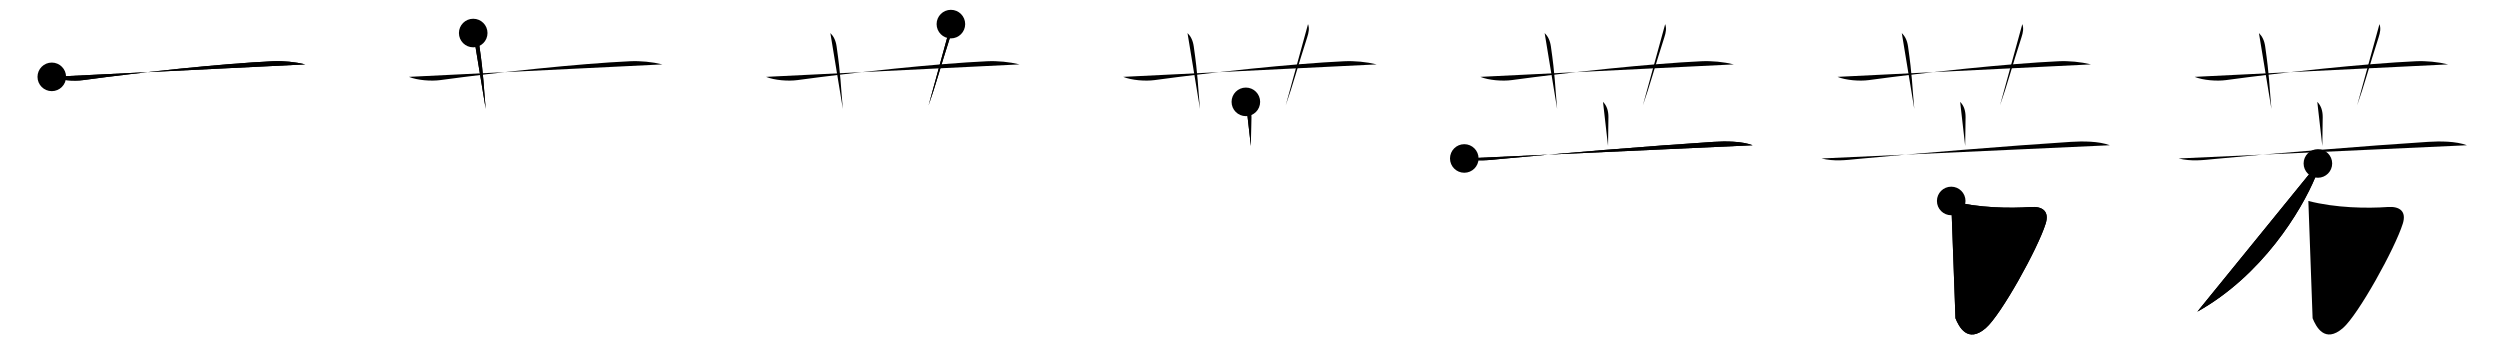 <svg class="stroke_order_diagram--svg_container_for_51866297d5dda796580009f1" style="height: 100px; width: 700px;" viewbox="0 0 700 100"><desc>Created with Snap</desc><defs></defs><line class="stroke_order_diagram--bounding_box" x1="1" x2="699" y1="1" y2="1"></line><line class="stroke_order_diagram--bounding_box" x1="1" x2="1" y1="1" y2="99"></line><line class="stroke_order_diagram--bounding_box" x1="1" x2="699" y1="99" y2="99"></line><line class="stroke_order_diagram--guide_line" x1="0" x2="700" y1="50" y2="50"></line><line class="stroke_order_diagram--guide_line" x1="50" x2="50" y1="1" y2="99"></line><line class="stroke_order_diagram--bounding_box" x1="99" x2="99" y1="1" y2="99"></line><path class="stroke_order_diagram--current_path" d="M18.5,25.52c2.4,0.98,6.24,1.25,8.76,0.91c15.99-2.18,38.93-4.62,53.11-5.28c2.95-0.14,6.25,0.18,9.12,0.88" id="kvg:082b3-s1" kvg:type="㇐" transform="matrix(1,0,0,1,-4,-4)" xmlns:kvg="http://kanjivg.tagaini.net"></path><path class="stroke_order_diagram--current_path" d="M18.5,25.52c2.4,0.98,6.24,1.25,8.76,0.91c15.99-2.18,38.93-4.62,53.11-5.28c2.95-0.14,6.25,0.18,9.12,0.88" id="Ske28e557g" kvg:type="㇐" transform="matrix(1,0,0,1,-4,-4)" xmlns:kvg="http://kanjivg.tagaini.net"></path><circle class="stroke_order_diagram--path_start" cx="18.5" cy="25.52" r="4" transform="matrix(1,0,0,1,-4,-4)"></circle><line class="stroke_order_diagram--guide_line" x1="150" x2="150" y1="1" y2="99"></line><line class="stroke_order_diagram--bounding_box" x1="199" x2="199" y1="1" y2="99"></line><path class="stroke_order_diagram--existing_path" d="M18.5,25.52c2.4,0.98,6.24,1.25,8.76,0.91c15.99-2.18,38.93-4.62,53.11-5.28c2.95-0.14,6.25,0.18,9.12,0.88" id="Ske28e557j" kvg:type="㇐" transform="matrix(1,0,0,1,96,-4)" xmlns:kvg="http://kanjivg.tagaini.net"></path><path class="stroke_order_diagram--current_path" d="M36.5,13.25c0.88,0.88,1.5,2,1.75,3.75c1.23,8.58,1.12,10.75,1.75,17.5" id="kvg:082b3-s2" kvg:type="㇑a" transform="matrix(1,0,0,1,96,-4)" xmlns:kvg="http://kanjivg.tagaini.net"></path><path class="stroke_order_diagram--current_path" d="M36.5,13.25c0.88,0.88,1.5,2,1.75,3.75c1.23,8.58,1.12,10.75,1.75,17.5" id="Ske28e557l" kvg:type="㇑a" transform="matrix(1,0,0,1,96,-4)" xmlns:kvg="http://kanjivg.tagaini.net"></path><circle class="stroke_order_diagram--path_start" cx="36.5" cy="13.25" r="4" transform="matrix(1,0,0,1,96,-4)"></circle><line class="stroke_order_diagram--guide_line" x1="250" x2="250" y1="1" y2="99"></line><line class="stroke_order_diagram--bounding_box" x1="299" x2="299" y1="1" y2="99"></line><path class="stroke_order_diagram--existing_path" d="M18.5,25.52c2.4,0.98,6.24,1.25,8.76,0.91c15.99-2.18,38.93-4.62,53.11-5.28c2.95-0.14,6.25,0.18,9.12,0.88" id="Ske28e557o" kvg:type="㇐" transform="matrix(1,0,0,1,196,-4)" xmlns:kvg="http://kanjivg.tagaini.net"></path><path class="stroke_order_diagram--existing_path" d="M36.5,13.25c0.88,0.88,1.5,2,1.75,3.75c1.23,8.58,1.12,10.75,1.75,17.5" id="Ske28e557p" kvg:type="㇑a" transform="matrix(1,0,0,1,196,-4)" xmlns:kvg="http://kanjivg.tagaini.net"></path><path class="stroke_order_diagram--current_path" d="M70.25,10.75c0.42,1.18,0.22,2.3-0.25,3.75c-2.75,8.5-4,13.38-6,19" id="kvg:082b3-s3" kvg:type="㇑a" transform="matrix(1,0,0,1,196,-4)" xmlns:kvg="http://kanjivg.tagaini.net"></path><path class="stroke_order_diagram--current_path" d="M70.25,10.75c0.42,1.18,0.22,2.3-0.25,3.75c-2.75,8.5-4,13.38-6,19" id="Ske28e557r" kvg:type="㇑a" transform="matrix(1,0,0,1,196,-4)" xmlns:kvg="http://kanjivg.tagaini.net"></path><circle class="stroke_order_diagram--path_start" cx="70.25" cy="10.75" r="4" transform="matrix(1,0,0,1,196,-4)"></circle><line class="stroke_order_diagram--guide_line" x1="350" x2="350" y1="1" y2="99"></line><line class="stroke_order_diagram--bounding_box" x1="399" x2="399" y1="1" y2="99"></line><path class="stroke_order_diagram--existing_path" d="M18.5,25.52c2.4,0.98,6.24,1.25,8.76,0.91c15.99-2.18,38.93-4.62,53.11-5.28c2.95-0.14,6.25,0.18,9.12,0.88" id="Ske28e557u" kvg:type="㇐" transform="matrix(1,0,0,1,296,-4)" xmlns:kvg="http://kanjivg.tagaini.net"></path><path class="stroke_order_diagram--existing_path" d="M36.5,13.25c0.88,0.88,1.5,2,1.75,3.75c1.23,8.58,1.12,10.75,1.75,17.5" id="Ske28e557v" kvg:type="㇑a" transform="matrix(1,0,0,1,296,-4)" xmlns:kvg="http://kanjivg.tagaini.net"></path><path class="stroke_order_diagram--existing_path" d="M70.25,10.75c0.42,1.18,0.22,2.3-0.25,3.75c-2.75,8.5-4,13.38-6,19" id="Ske28e557w" kvg:type="㇑a" transform="matrix(1,0,0,1,296,-4)" xmlns:kvg="http://kanjivg.tagaini.net"></path><path class="stroke_order_diagram--current_path" d="M52.84,32.52c1.13,1.13,1.52,2.61,1.52,4.28c0,1.46-0.11,6.46-0.11,8.08" id="kvg:082b3-s4" kvg:type="㇑a" transform="matrix(1,0,0,1,296,-4)" xmlns:kvg="http://kanjivg.tagaini.net"></path><path class="stroke_order_diagram--current_path" d="M52.84,32.52c1.13,1.13,1.52,2.61,1.52,4.28c0,1.46-0.11,6.46-0.11,8.08" id="Ske28e557y" kvg:type="㇑a" transform="matrix(1,0,0,1,296,-4)" xmlns:kvg="http://kanjivg.tagaini.net"></path><circle class="stroke_order_diagram--path_start" cx="52.84" cy="32.52" r="4" transform="matrix(1,0,0,1,296,-4)"></circle><line class="stroke_order_diagram--guide_line" x1="450" x2="450" y1="1" y2="99"></line><line class="stroke_order_diagram--bounding_box" x1="499" x2="499" y1="1" y2="99"></line><path class="stroke_order_diagram--existing_path" d="M18.5,25.52c2.4,0.98,6.24,1.25,8.76,0.91c15.99-2.18,38.93-4.62,53.11-5.28c2.95-0.14,6.25,0.18,9.12,0.88" id="Ske28e55711" kvg:type="㇐" transform="matrix(1,0,0,1,396,-4)" xmlns:kvg="http://kanjivg.tagaini.net"></path><path class="stroke_order_diagram--existing_path" d="M36.5,13.25c0.88,0.88,1.5,2,1.75,3.75c1.23,8.58,1.12,10.75,1.75,17.5" id="Ske28e55712" kvg:type="㇑a" transform="matrix(1,0,0,1,396,-4)" xmlns:kvg="http://kanjivg.tagaini.net"></path><path class="stroke_order_diagram--existing_path" d="M70.25,10.75c0.42,1.18,0.22,2.3-0.25,3.75c-2.75,8.5-4,13.38-6,19" id="Ske28e55713" kvg:type="㇑a" transform="matrix(1,0,0,1,396,-4)" xmlns:kvg="http://kanjivg.tagaini.net"></path><path class="stroke_order_diagram--existing_path" d="M52.84,32.52c1.13,1.13,1.52,2.61,1.52,4.28c0,1.46-0.11,6.46-0.11,8.08" id="Ske28e55714" kvg:type="㇑a" transform="matrix(1,0,0,1,396,-4)" xmlns:kvg="http://kanjivg.tagaini.net"></path><path class="stroke_order_diagram--current_path" d="M14,48.37c3.62,0.88,6.66,0.48,10.25,0.13c13.58-1.32,43.9-3.8,59.62-4.78c3.29-0.21,7.77-0.21,10.88,0.95" id="kvg:082b3-s5" kvg:type="㇐" transform="matrix(1,0,0,1,396,-4)" xmlns:kvg="http://kanjivg.tagaini.net"></path><path class="stroke_order_diagram--current_path" d="M14,48.37c3.62,0.88,6.66,0.48,10.25,0.13c13.58-1.32,43.9-3.8,59.62-4.78c3.29-0.21,7.77-0.21,10.88,0.95" id="Ske28e55716" kvg:type="㇐" transform="matrix(1,0,0,1,396,-4)" xmlns:kvg="http://kanjivg.tagaini.net"></path><circle class="stroke_order_diagram--path_start" cx="14" cy="48.37" r="4" transform="matrix(1,0,0,1,396,-4)"></circle><line class="stroke_order_diagram--guide_line" x1="550" x2="550" y1="1" y2="99"></line><line class="stroke_order_diagram--bounding_box" x1="599" x2="599" y1="1" y2="99"></line><path class="stroke_order_diagram--existing_path" d="M18.5,25.52c2.4,0.98,6.24,1.25,8.76,0.91c15.99-2.18,38.93-4.62,53.11-5.28c2.95-0.14,6.25,0.18,9.12,0.88" id="Ske28e55719" kvg:type="㇐" transform="matrix(1,0,0,1,496,-4)" xmlns:kvg="http://kanjivg.tagaini.net"></path><path class="stroke_order_diagram--existing_path" d="M36.5,13.25c0.88,0.88,1.5,2,1.75,3.75c1.23,8.58,1.12,10.75,1.75,17.5" id="Ske28e5571a" kvg:type="㇑a" transform="matrix(1,0,0,1,496,-4)" xmlns:kvg="http://kanjivg.tagaini.net"></path><path class="stroke_order_diagram--existing_path" d="M70.25,10.75c0.42,1.18,0.22,2.3-0.25,3.75c-2.75,8.5-4,13.38-6,19" id="Ske28e5571b" kvg:type="㇑a" transform="matrix(1,0,0,1,496,-4)" xmlns:kvg="http://kanjivg.tagaini.net"></path><path class="stroke_order_diagram--existing_path" d="M52.84,32.52c1.13,1.13,1.52,2.61,1.52,4.28c0,1.46-0.11,6.46-0.11,8.08" id="Ske28e5571c" kvg:type="㇑a" transform="matrix(1,0,0,1,496,-4)" xmlns:kvg="http://kanjivg.tagaini.net"></path><path class="stroke_order_diagram--existing_path" d="M14,48.37c3.62,0.88,6.66,0.48,10.25,0.13c13.58-1.32,43.9-3.8,59.62-4.78c3.29-0.21,7.77-0.21,10.88,0.95" id="Ske28e5571d" kvg:type="㇐" transform="matrix(1,0,0,1,496,-4)" xmlns:kvg="http://kanjivg.tagaini.net"></path><path class="stroke_order_diagram--current_path" d="M50.34,60.27c7.66,1.98,16.49,2.1,22.24,1.69c3.38-0.24,5.27,1.25,4.21,4.64c-2.17,6.95-12.49,25.57-16.78,29.27c-5.07,4.38-7.51-0.37-8.48-2.76" id="kvg:082b3-s6" kvg:type="㇆a" transform="matrix(1,0,0,1,496,-4)" xmlns:kvg="http://kanjivg.tagaini.net"></path><path class="stroke_order_diagram--current_path" d="M50.34,60.27c7.66,1.98,16.49,2.1,22.24,1.69c3.38-0.24,5.27,1.25,4.21,4.64c-2.17,6.95-12.49,25.57-16.78,29.27c-5.07,4.38-7.51-0.37-8.48-2.76" id="Ske28e5571f" kvg:type="㇆a" transform="matrix(1,0,0,1,496,-4)" xmlns:kvg="http://kanjivg.tagaini.net"></path><circle class="stroke_order_diagram--path_start" cx="50.34" cy="60.27" r="4" transform="matrix(1,0,0,1,496,-4)"></circle><line class="stroke_order_diagram--guide_line" x1="650" x2="650" y1="1" y2="99"></line><line class="stroke_order_diagram--bounding_box" x1="699" x2="699" y1="1" y2="99"></line><path class="stroke_order_diagram--existing_path" d="M18.5,25.52c2.4,0.98,6.24,1.25,8.76,0.91c15.99-2.18,38.93-4.62,53.11-5.28c2.95-0.14,6.25,0.18,9.12,0.88" id="Ske28e5571i" kvg:type="㇐" transform="matrix(1,0,0,1,596,-4)" xmlns:kvg="http://kanjivg.tagaini.net"></path><path class="stroke_order_diagram--existing_path" d="M36.5,13.25c0.88,0.88,1.5,2,1.75,3.75c1.23,8.58,1.12,10.75,1.75,17.5" id="Ske28e5571j" kvg:type="㇑a" transform="matrix(1,0,0,1,596,-4)" xmlns:kvg="http://kanjivg.tagaini.net"></path><path class="stroke_order_diagram--existing_path" d="M70.25,10.75c0.42,1.18,0.22,2.3-0.25,3.75c-2.75,8.5-4,13.38-6,19" id="Ske28e5571k" kvg:type="㇑a" transform="matrix(1,0,0,1,596,-4)" xmlns:kvg="http://kanjivg.tagaini.net"></path><path class="stroke_order_diagram--existing_path" d="M52.84,32.52c1.13,1.13,1.52,2.61,1.52,4.28c0,1.46-0.11,6.46-0.11,8.08" id="Ske28e5571l" kvg:type="㇑a" transform="matrix(1,0,0,1,596,-4)" xmlns:kvg="http://kanjivg.tagaini.net"></path><path class="stroke_order_diagram--existing_path" d="M14,48.37c3.62,0.88,6.66,0.48,10.25,0.13c13.58-1.32,43.9-3.8,59.62-4.78c3.29-0.21,7.77-0.21,10.88,0.95" id="Ske28e5571m" kvg:type="㇐" transform="matrix(1,0,0,1,596,-4)" xmlns:kvg="http://kanjivg.tagaini.net"></path><path class="stroke_order_diagram--existing_path" d="M50.34,60.27c7.66,1.98,16.49,2.1,22.24,1.69c3.38-0.24,5.27,1.25,4.21,4.64c-2.17,6.95-12.49,25.57-16.78,29.27c-5.07,4.38-7.51-0.37-8.48-2.76" id="Ske28e5571n" kvg:type="㇆a" transform="matrix(1,0,0,1,596,-4)" xmlns:kvg="http://kanjivg.tagaini.net"></path><path class="stroke_order_diagram--current_path" d="M53.01,49.77c0.09,1-0.11,2.38-0.69,3.77c-4,9.6-14.94,27.59-33.07,37.73" id="kvg:082b3-s7" kvg:type="㇒" transform="matrix(1,0,0,1,596,-4)" xmlns:kvg="http://kanjivg.tagaini.net"></path><path class="stroke_order_diagram--current_path" d="M53.01,49.77c0.09,1-0.11,2.38-0.69,3.77c-4,9.6-14.94,27.59-33.07,37.73" id="Ske28e5571p" kvg:type="㇒" transform="matrix(1,0,0,1,596,-4)" xmlns:kvg="http://kanjivg.tagaini.net"></path><circle class="stroke_order_diagram--path_start" cx="53.01" cy="49.77" r="4" transform="matrix(1,0,0,1,596,-4)"></circle></svg>